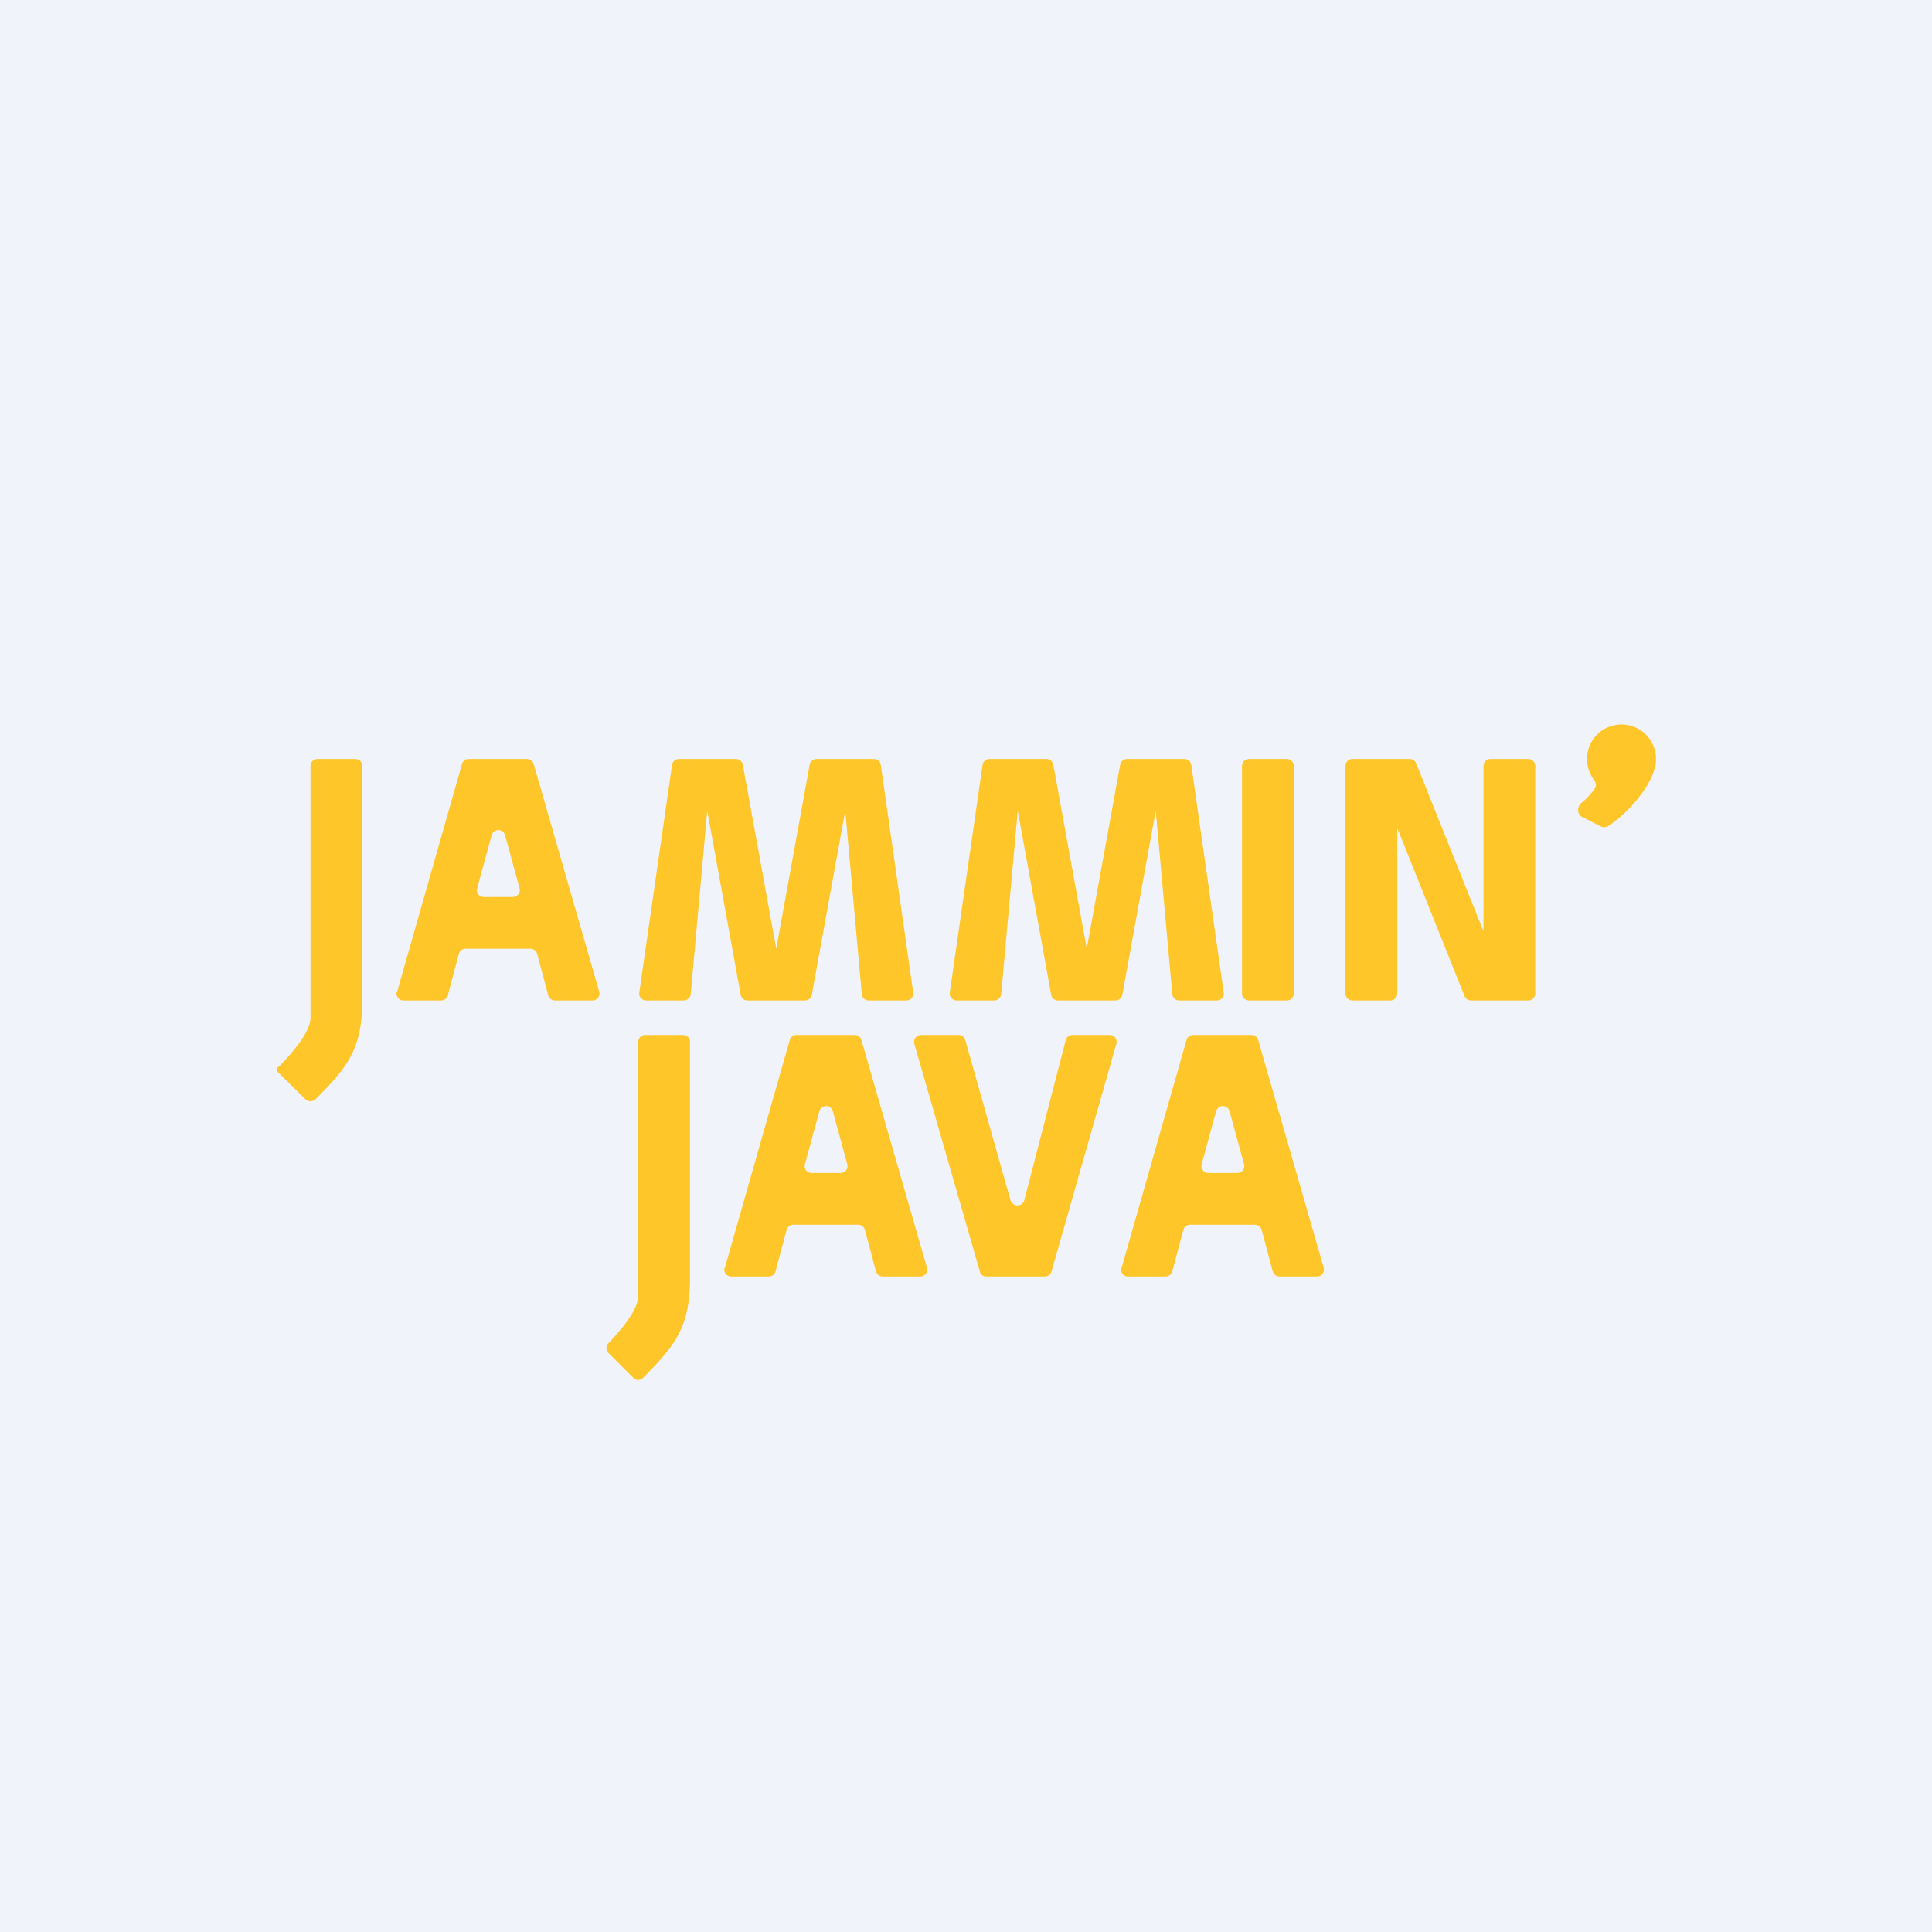 <?xml version='1.0' encoding='utf-8'?>
<!-- by TradeStack -->
<svg width="56" height="56" viewBox="0 0 56 56" xmlns="http://www.w3.org/2000/svg"><path fill="#F0F3FA" d="M0 0h56v56H0z" /><path d="M10.3 22H9.2a.2.2 0 0 0-.2.2v7.3c0 .36-.41.89-.86 1.36l-.11.1c-.03.03-.01.08.02.11l.8.79c.09.08.21.08.3 0 .9-.91 1.35-1.43 1.35-2.86v-6.8a.2.2 0 0 0-.2-.2Z" fill="#FFC629" /><path fill-rule="evenodd" d="M11.5 28.75a.2.2 0 0 0 .2.25h1.08a.2.2 0 0 0 .2-.15l.32-1.2a.2.2 0 0 1 .2-.15h1.87a.2.2 0 0 1 .2.15l.32 1.2c.03.09.1.15.2.15h1.08a.2.2 0 0 0 .2-.25l-1.9-6.6a.2.2 0 0 0-.19-.15h-1.7a.2.2 0 0 0-.19.15l-1.88 6.6ZM14.86 26a.2.2 0 0 0 .2-.25l-.42-1.54c-.06-.2-.33-.2-.39 0l-.42 1.54a.2.2 0 0 0 .2.25h.83Z" fill="#FFC629" /><path d="M19.8 30h-1.1a.2.2 0 0 0-.2.2v7.36c0 .37-.41.9-.86 1.37a.2.2 0 0 0 0 .29l.72.72c.08.08.2.08.28 0 .9-.92 1.36-1.44 1.36-2.88V30.2a.2.2 0 0 0-.2-.2Z" fill="#FFC629" /><path fill-rule="evenodd" d="M21 36.75a.2.2 0 0 0 .2.25h1.08a.2.2 0 0 0 .2-.15l.32-1.2a.2.2 0 0 1 .2-.15h1.87a.2.2 0 0 1 .2.15l.32 1.2c.03.09.1.15.2.15h1.08a.2.2 0 0 0 .2-.25l-1.9-6.6a.2.2 0 0 0-.19-.15h-1.7a.2.2 0 0 0-.19.15l-1.88 6.6ZM24.36 34a.2.2 0 0 0 .2-.25l-.42-1.54c-.06-.2-.33-.2-.39 0l-.42 1.54a.2.2 0 0 0 .2.25h.83Z" fill="#FFC629" /><path d="M27.98 30.15a.2.2 0 0 0-.2-.15H26.7a.2.2 0 0 0-.2.25l1.9 6.6c.02.1.1.15.19.15h1.7a.2.2 0 0 0 .19-.15l1.88-6.6a.2.2 0 0 0-.19-.25h-1.08a.2.2 0 0 0-.2.15l-1.2 4.64c-.06.2-.33.2-.4 0l-1.31-4.64ZM19.82 29h-1.09a.2.2 0 0 1-.2-.23l.95-6.6a.2.2 0 0 1 .2-.17h1.65c.1 0 .18.07.2.16l.97 5.34.97-5.34a.2.2 0 0 1 .2-.16h1.66c.1 0 .18.07.2.17l.94 6.6a.2.2 0 0 1-.2.23h-1.09a.2.2 0 0 1-.2-.18l-.48-5.32-.97 5.34a.2.2 0 0 1-.2.16h-1.66a.2.2 0 0 1-.2-.16l-.97-5.34-.48 5.32c-.01.1-.1.18-.2.18ZM28.82 29h-1.09a.2.2 0 0 1-.2-.23l.95-6.6a.2.2 0 0 1 .2-.17h1.65c.1 0 .18.07.2.16l.97 5.34.97-5.34a.2.2 0 0 1 .2-.16h1.66c.1 0 .18.07.2.17l.94 6.6a.2.2 0 0 1-.2.23h-1.09a.2.2 0 0 1-.2-.18l-.48-5.32-.97 5.34a.2.2 0 0 1-.2.16h-1.66a.2.2 0 0 1-.2-.16l-.97-5.34-.48 5.32c-.01.1-.1.18-.2.18ZM37.3 22h-1.1a.2.2 0 0 0-.2.2v6.6c0 .11.09.2.2.2h1.1a.2.2 0 0 0 .2-.2v-6.6a.2.2 0 0 0-.2-.2ZM40.3 29h-1.1a.2.2 0 0 1-.2-.2v-6.6c0-.11.09-.2.2-.2h1.66a.2.2 0 0 1 .19.13L43 27v-4.8c0-.11.09-.2.2-.2h1.1c.11 0 .2.09.2.2v6.6a.2.2 0 0 1-.2.2h-1.66a.2.2 0 0 1-.19-.13L40.5 24v4.8a.2.2 0 0 1-.2.2Z" fill="#FFC629" /><path fill-rule="evenodd" d="M32.5 36.75a.2.2 0 0 0 .2.25h1.08a.2.2 0 0 0 .2-.15l.32-1.2a.2.2 0 0 1 .2-.15h1.87a.2.2 0 0 1 .2.15l.32 1.2c.03.09.1.15.2.15h1.08a.2.2 0 0 0 .2-.25l-1.9-6.6a.2.2 0 0 0-.19-.15h-1.7a.2.2 0 0 0-.19.15l-1.88 6.6ZM35.86 34a.2.2 0 0 0 .2-.25l-.42-1.54c-.06-.2-.33-.2-.39 0l-.42 1.54a.2.2 0 0 0 .2.25h.83Z" fill="#FFC629" /><path d="M48 22a1 1 0 1 0-1.8.6c.06.08.08.18.03.25-.12.17-.26.32-.4.43-.12.1-.12.33.03.4l.55.28c.06.02.12.02.18 0C47.17 23.6 48 22.68 48 22Z" fill="#FFC629" /></svg>